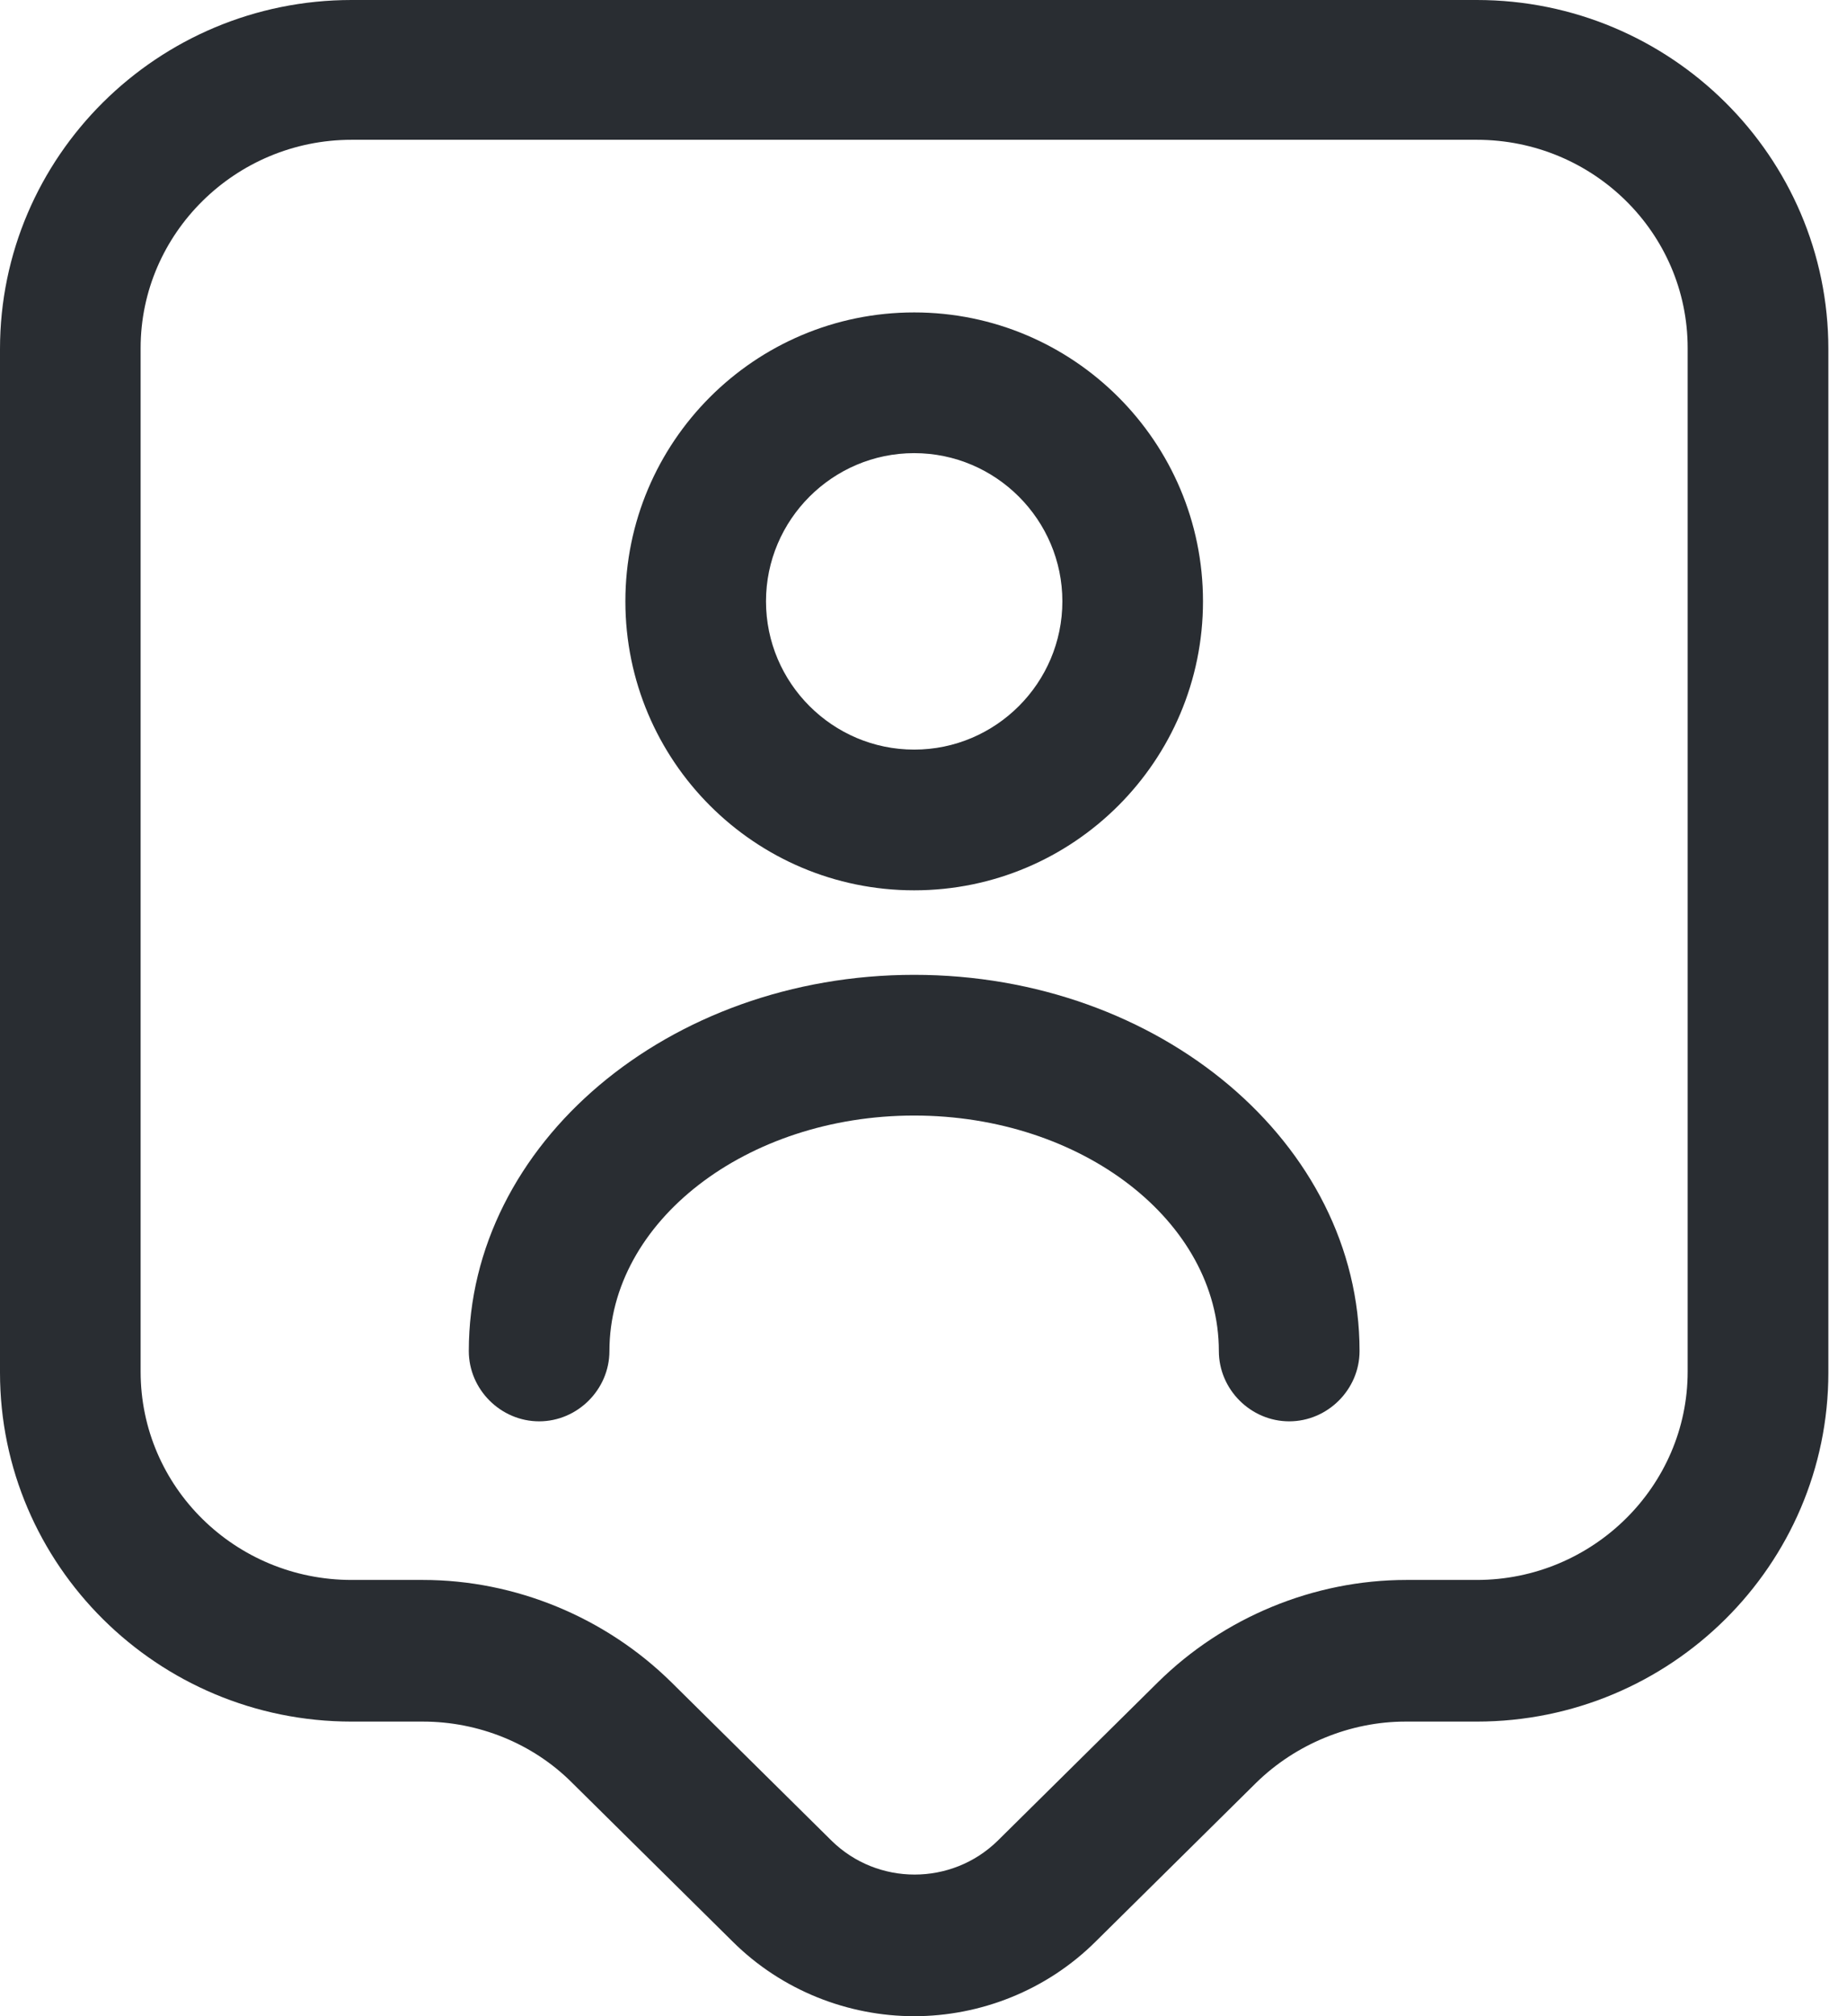 <svg width="22" height="24" viewBox="0 0 22 24" fill="none" xmlns="http://www.w3.org/2000/svg">
<path fill-rule="evenodd" clip-rule="evenodd" d="M8.722 23.107C9.314 23.698 10.107 24 10.889 24C11.671 24 12.463 23.698 13.055 23.107L14.965 21.219C15.434 20.761 16.082 20.493 16.741 20.493H17.59C19.901 20.493 21.778 18.628 21.778 16.339V4.154C21.778 1.865 19.901 0 17.59 0H4.188C1.876 0 0 1.865 0 4.154V16.339C0 18.628 1.876 20.493 4.188 20.493H5.037C5.696 20.493 6.343 20.75 6.812 21.219L8.722 23.107ZM1.675 4.143C1.675 2.781 2.803 1.664 4.188 1.664H17.59C18.974 1.664 20.102 2.77 20.102 4.143V16.328C20.102 17.69 18.974 18.807 17.59 18.807H16.752C15.646 18.807 14.574 19.254 13.793 20.024L11.883 21.912C11.335 22.448 10.453 22.448 9.906 21.912L7.996 20.024C7.214 19.254 6.142 18.807 5.037 18.807H4.188C2.803 18.807 1.675 17.701 1.675 16.328V4.143Z" fill="#292D32"/>
<path fill-rule="evenodd" clip-rule="evenodd" d="M7.449 7.158C7.449 9.057 8.99 10.598 10.889 10.598C12.787 10.598 14.329 9.057 14.329 7.158C14.329 5.26 12.787 3.719 10.889 3.719C8.99 3.719 7.449 5.26 7.449 7.158ZM9.124 7.158C9.124 6.187 9.917 5.394 10.889 5.394C11.861 5.394 12.654 6.187 12.654 7.158C12.654 8.13 11.861 8.923 10.889 8.923C9.917 8.923 9.124 8.13 9.124 7.158Z" fill="#292D32"/>
<path d="M15.356 16.919C14.898 16.919 14.518 16.54 14.518 16.082C14.518 14.541 12.888 13.279 10.889 13.279C8.89 13.279 7.259 14.541 7.259 16.082C7.259 16.54 6.879 16.919 6.422 16.919C5.964 16.919 5.584 16.54 5.584 16.082C5.584 13.614 7.963 11.604 10.889 11.604C13.815 11.604 16.194 13.614 16.194 16.082C16.194 16.54 15.814 16.919 15.356 16.919Z" fill="#292D32"/>
</svg>
